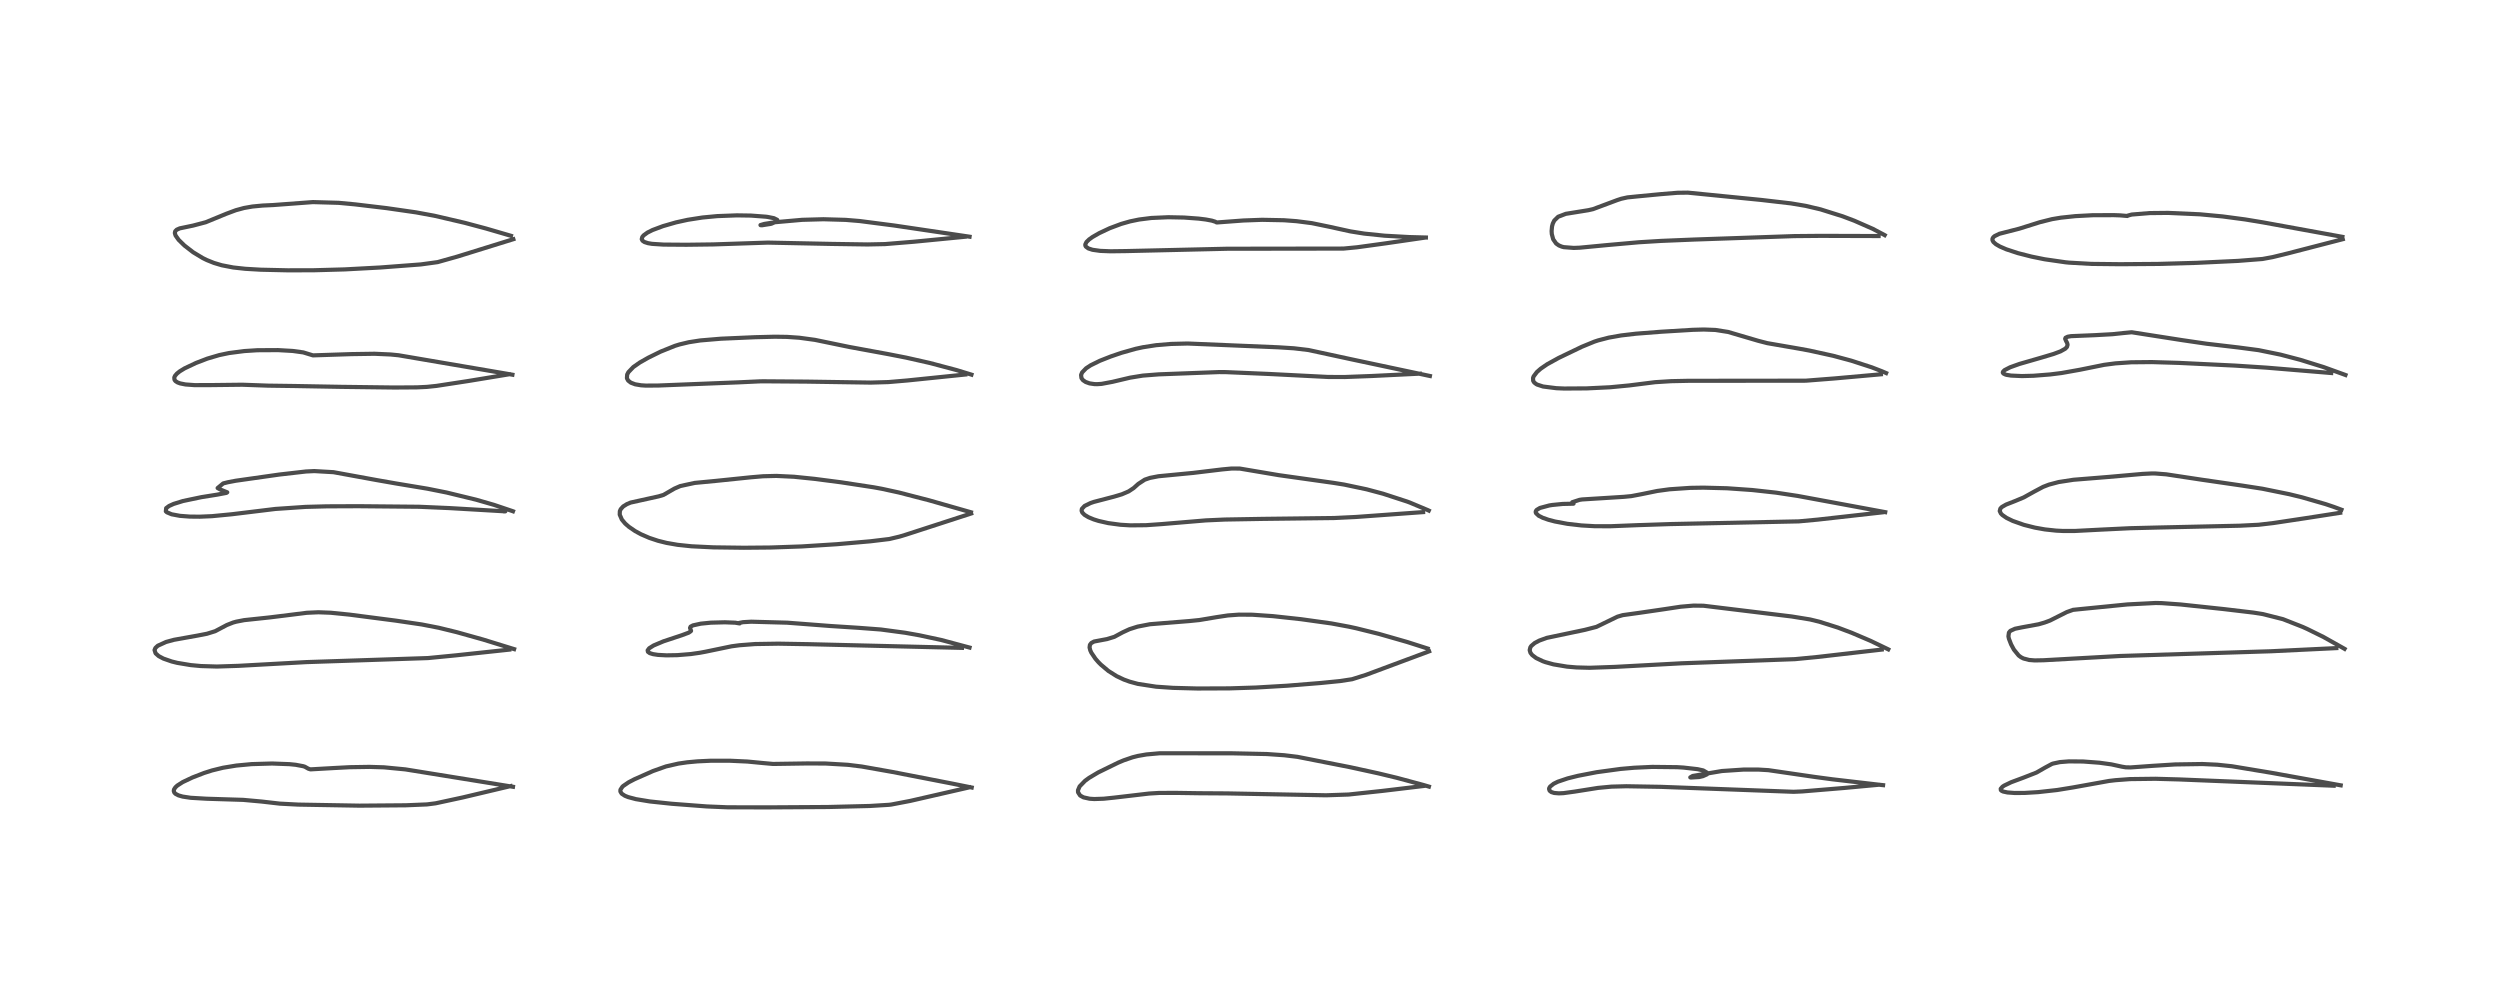 <?xml version="1.0" encoding="utf-8" standalone="no"?>
<!DOCTYPE svg PUBLIC "-//W3C//DTD SVG 1.1//EN"
  "http://www.w3.org/Graphics/SVG/1.1/DTD/svg11.dtd">
<!-- Created with matplotlib (https://matplotlib.org/) -->
<svg height="288pt" version="1.1" viewBox="0 0 720 288" width="720pt" xmlns="http://www.w3.org/2000/svg" xmlns:xlink="http://www.w3.org/1999/xlink">
 <defs>
  <style type="text/css">*{stroke-linecap:butt;stroke-linejoin:round;}</style>
 </defs>
 <g id="figure_1">
  <g id="patch_1">
   <path d="M 0 288 
L 720 288 
L 720 0 
L 0 0 
z
" style="fill:#ffffff;"/>
  </g>
  <g id="axes_1">
   <g id="line2d_1">
    <path clip-path="url(#p08a5157b0e)" d="M 147.74 226.593 
L 147.652 226.579 
L 116.748 221.585 
L 110.571 220.988 
L 106.396 220.861 
L 100.743 220.952 
L 96.185 221.192 
L 89.419 221.577 
L 88.827 221.399 
L 87.788 220.816 
L 87.333 220.669 
L 85.166 220.26 
L 83.388 220.08 
L 78.352 219.891 
L 72.465 220.066 
L 68.077 220.479 
L 64.231 221.11 
L 61.084 221.881 
L 58.777 222.616 
L 55.417 223.919 
L 52.603 225.252 
L 51.064 226.241 
L 50.513 226.751 
L 50.125 227.341 
L 50.04 227.783 
L 50.21 228.276 
L 50.563 228.631 
L 51.41 229.073 
L 52.6 229.416 
L 54.923 229.766 
L 59.505 230.034 
L 70.051 230.363 
L 75.364 230.845 
L 80.606 231.449 
L 85.912 231.725 
L 103.506 232.029 
L 116.905 231.922 
L 116.905 231.922 
L 122.968 231.671 
L 125.459 231.353 
L 133.185 229.683 
L 133.185 229.683 
L 147.057 226.393 
L 147.057 226.393 
" style="fill:none;stroke:#000000;stroke-linecap:square;stroke-opacity:0.7;stroke-width:1.2;"/>
   </g>
   <g id="line2d_2">
    <path clip-path="url(#p08a5157b0e)" d="M 148.063 186.946 
L 147.994 186.924 
L 139.11 184.184 
L 131.576 182.073 
L 126.371 180.799 
L 121.469 179.845 
L 113.999 178.746 
L 100.624 177.007 
L 95.225 176.468 
L 91.692 176.332 
L 88.365 176.482 
L 83.242 177.126 
L 77.623 177.821 
L 70.327 178.597 
L 68.032 179.043 
L 67.142 179.289 
L 65.331 180.002 
L 61.964 181.788 
L 59.601 182.521 
L 56.878 183.05 
L 50.109 184.265 
L 47.834 184.883 
L 45.442 185.972 
L 44.758 186.612 
L 44.509 187.212 
L 44.806 188.153 
L 45.699 188.952 
L 47.082 189.685 
L 49.479 190.514 
L 51.068 190.907 
L 54.938 191.552 
L 57.888 191.824 
L 62.465 191.962 
L 68.666 191.762 
L 88.205 190.686 
L 123.273 189.522 
L 131.341 188.736 
L 146.671 187.093 
L 146.671 187.093 
" style="fill:none;stroke:#000000;stroke-linecap:square;stroke-opacity:0.7;stroke-width:1.2;"/>
   </g>
   <g id="line2d_3">
    <path clip-path="url(#p08a5157b0e)" d="M 147.737 147.244 
L 147.737 147.244 
L 147.711 147.234 
L 142.281 145.403 
L 137.129 143.915 
L 128.612 141.844 
L 123.116 140.747 
L 114.138 139.255 
L 108.382 138.244 
L 96.041 135.988 
L 90.518 135.67 
L 88.117 135.787 
L 80.443 136.668 
L 67.856 138.459 
L 65.634 138.885 
L 64.281 139.222 
L 62.678 140.554 
L 63.386 140.951 
L 65.447 141.788 
L 65.209 141.951 
L 62.544 142.457 
L 57.996 143.182 
L 52.708 144.291 
L 50.006 145.127 
L 48.695 145.72 
L 47.854 146.346 
L 47.762 147.266 
L 48.065 147.543 
L 49.43 148.116 
L 51.827 148.563 
L 54.65 148.778 
L 57.512 148.807 
L 61.034 148.658 
L 66.752 148.106 
L 79.286 146.578 
L 87.995 145.984 
L 94.126 145.822 
L 103.214 145.784 
L 120.706 145.947 
L 129.558 146.335 
L 145.532 147.269 
L 145.528 147.269 
" style="fill:none;stroke:#000000;stroke-linecap:square;stroke-opacity:0.7;stroke-width:1.2;"/>
   </g>
   <g id="line2d_4">
    <path clip-path="url(#p08a5157b0e)" d="M 147.573 107.917 
L 145.892 107.624 
L 114.764 102.312 
L 112.477 102.089 
L 107.87 101.883 
L 101.198 101.986 
L 90.129 102.347 
L 87.339 101.493 
L 84.29 101.073 
L 80.065 100.831 
L 74.116 100.865 
L 70.336 101.108 
L 65.957 101.678 
L 63.141 102.267 
L 59.718 103.278 
L 56.431 104.54 
L 53.15 106.097 
L 51.759 106.949 
L 50.951 107.598 
L 50.404 108.241 
L 50.193 108.721 
L 50.251 109.373 
L 50.544 109.76 
L 51.127 110.139 
L 51.888 110.422 
L 53.418 110.725 
L 56.025 110.916 
L 60.906 110.905 
L 69.773 110.801 
L 77.249 111.067 
L 84.781 111.171 
L 98.269 111.412 
L 113.59 111.604 
L 120.062 111.561 
L 122.938 111.425 
L 125.702 111.137 
L 134.844 109.734 
L 146.542 107.809 
L 146.542 107.809 
" style="fill:none;stroke:#000000;stroke-linecap:square;stroke-opacity:0.7;stroke-width:1.2;"/>
   </g>
   <g id="line2d_5">
    <path clip-path="url(#p08a5157b0e)" d="M 147.158 67.91 
L 147.158 67.91 
L 139.94 65.803 
L 133.808 64.165 
L 125.123 62.141 
L 119.83 61.163 
L 111.343 59.941 
L 102.288 58.861 
L 97.544 58.414 
L 90.12 58.202 
L 78.665 59.053 
L 75.63 59.196 
L 72.696 59.477 
L 70.276 59.903 
L 67.912 60.545 
L 65.188 61.562 
L 59.241 64.007 
L 55.612 64.966 
L 51.768 65.768 
L 50.894 66.154 
L 50.455 66.605 
L 50.353 67.135 
L 50.57 67.835 
L 51.451 69.076 
L 53.108 70.703 
L 55.63 72.651 
L 58.42 74.336 
L 59.576 74.902 
L 61.621 75.726 
L 63.881 76.399 
L 67.181 77.035 
L 70.651 77.415 
L 75.088 77.674 
L 82.881 77.852 
L 90.375 77.833 
L 99.257 77.588 
L 109.547 77.037 
L 121.212 76.152 
L 126.046 75.489 
L 131.73 73.89 
L 147.847 68.885 
L 147.847 68.885 
" style="fill:none;stroke:#000000;stroke-linecap:square;stroke-opacity:0.7;stroke-width:1.2;"/>
   </g>
   <g id="line2d_6">
    <path clip-path="url(#p08a5157b0e)" d="M 279.851 226.808 
L 274.379 225.702 
L 256.928 222.308 
L 248.196 220.76 
L 244.144 220.263 
L 237.799 219.893 
L 232.377 219.87 
L 222.646 220.017 
L 219.729 219.755 
L 215.27 219.326 
L 210.204 219.09 
L 204.591 219.095 
L 200.904 219.268 
L 197.925 219.543 
L 195.398 219.909 
L 191.812 220.73 
L 188.058 222.061 
L 182.734 224.42 
L 181.036 225.305 
L 179.477 226.371 
L 179.25 226.583 
L 178.686 227.439 
L 178.664 227.946 
L 179.056 228.584 
L 179.975 229.185 
L 180.899 229.558 
L 183.116 230.15 
L 187.159 230.817 
L 193.459 231.484 
L 203.562 232.254 
L 209.538 232.502 
L 220.906 232.525 
L 238.421 232.417 
L 250.486 232.121 
L 256.045 231.785 
L 256.691 231.707 
L 262.096 230.672 
L 279.164 226.759 
L 279.164 226.759 
" style="fill:none;stroke:#000000;stroke-linecap:square;stroke-opacity:0.7;stroke-width:1.2;"/>
   </g>
   <g id="line2d_7">
    <path clip-path="url(#p08a5157b0e)" d="M 279.226 186.495 
L 271.038 184.307 
L 264.798 182.967 
L 260.702 182.236 
L 253.695 181.297 
L 247.31 180.814 
L 239.22 180.293 
L 226.751 179.335 
L 216.342 179.049 
L 214.009 179.184 
L 212.819 179.415 
L 212.769 179.485 
L 212.819 179.523 
L 213.02 179.548 
L 211.732 179.336 
L 208.759 179.22 
L 204.704 179.33 
L 201.824 179.615 
L 199.573 180.11 
L 198.887 180.477 
L 198.734 180.847 
L 199.025 181.676 
L 198.968 181.781 
L 198.358 182.204 
L 196.386 182.942 
L 191.072 184.704 
L 188.246 185.894 
L 186.963 186.705 
L 186.521 187.309 
L 186.609 187.729 
L 187.128 188.1 
L 188.083 188.394 
L 189.497 188.608 
L 191.926 188.739 
L 195.065 188.684 
L 198.978 188.363 
L 201.586 187.99 
L 203.103 187.709 
L 210.691 186.135 
L 212.943 185.832 
L 217.456 185.485 
L 224.163 185.376 
L 232.898 185.526 
L 277.043 186.589 
L 277.043 186.589 
" style="fill:none;stroke:#000000;stroke-linecap:square;stroke-opacity:0.7;stroke-width:1.2;"/>
   </g>
   <g id="line2d_8">
    <path clip-path="url(#p08a5157b0e)" d="M 279.623 147.528 
L 279.534 147.502 
L 267.588 144.093 
L 258.886 141.841 
L 253.967 140.771 
L 251.627 140.341 
L 242.185 138.898 
L 234.583 137.913 
L 228.665 137.305 
L 223.588 137.062 
L 219.744 137.161 
L 216.249 137.458 
L 206.175 138.497 
L 200.081 139.08 
L 195.932 139.978 
L 194.243 140.713 
L 191.087 142.536 
L 189.698 142.953 
L 181.603 144.742 
L 180.526 145.199 
L 179.483 145.853 
L 178.771 146.636 
L 178.516 147.213 
L 178.478 148.212 
L 179.095 149.636 
L 180.05 150.778 
L 181.097 151.702 
L 182.935 152.962 
L 184.62 153.878 
L 187.023 154.918 
L 189.515 155.745 
L 191.965 156.355 
L 195.166 156.912 
L 199.165 157.331 
L 205.454 157.637 
L 214.248 157.753 
L 221.945 157.682 
L 230.88 157.375 
L 241.003 156.734 
L 250.666 155.894 
L 256.138 155.234 
L 259.058 154.541 
L 260.91 153.982 
L 279.689 147.888 
L 279.689 147.888 
" style="fill:none;stroke:#000000;stroke-linecap:square;stroke-opacity:0.7;stroke-width:1.2;"/>
   </g>
   <g id="line2d_9">
    <path clip-path="url(#p08a5157b0e)" d="M 279.776 107.896 
L 279.652 107.856 
L 275.486 106.581 
L 267.815 104.544 
L 260.982 103.001 
L 255.782 101.982 
L 244.558 99.918 
L 234.697 97.881 
L 230.185 97.267 
L 226.657 97.026 
L 223.165 96.974 
L 217.435 97.117 
L 207.646 97.545 
L 201.665 98.048 
L 198.384 98.559 
L 195.692 99.201 
L 194.373 99.61 
L 190.251 101.273 
L 186.724 103.01 
L 184.267 104.402 
L 182.386 105.719 
L 180.98 107.188 
L 180.623 107.878 
L 180.551 108.93 
L 180.905 109.6 
L 181.687 110.212 
L 182.94 110.683 
L 184.629 110.965 
L 185.965 111.052 
L 189.621 111.029 
L 212.627 110.117 
L 218.772 109.832 
L 219.753 109.811 
L 232.261 109.904 
L 250.786 110.186 
L 255.849 110.038 
L 261.257 109.58 
L 278.004 107.861 
L 278.004 107.861 
" style="fill:none;stroke:#000000;stroke-linecap:square;stroke-opacity:0.7;stroke-width:1.2;"/>
   </g>
   <g id="line2d_10">
    <path clip-path="url(#p08a5157b0e)" d="M 279.234 68.169 
L 279.143 68.155 
L 257.487 64.942 
L 247.565 63.656 
L 243.55 63.324 
L 237.157 63.139 
L 231.009 63.311 
L 223.236 63.998 
L 220.124 64.49 
L 219.019 64.813 
L 219.036 64.852 
L 219.481 64.873 
L 221.905 64.491 
L 222.198 64.417 
L 223.798 63.707 
L 223.898 63.498 
L 223.834 63.312 
L 222.886 62.837 
L 221.101 62.479 
L 220.592 62.411 
L 216.253 62.084 
L 212.216 62.024 
L 206.557 62.238 
L 202.288 62.645 
L 198.031 63.309 
L 194.672 64.05 
L 190.944 65.125 
L 187.934 66.249 
L 186.483 66.973 
L 185.362 67.786 
L 184.978 68.256 
L 184.822 68.872 
L 185.045 69.322 
L 185.605 69.705 
L 186.628 70.035 
L 187.797 70.23 
L 191.098 70.442 
L 197.687 70.492 
L 205.384 70.394 
L 221.135 69.87 
L 239.537 70.248 
L 249.862 70.402 
L 254.895 70.297 
L 263.218 69.616 
L 277.841 68.194 
L 277.841 68.194 
" style="fill:none;stroke:#000000;stroke-linecap:square;stroke-opacity:0.7;stroke-width:1.2;"/>
   </g>
   <g id="line2d_11">
    <path clip-path="url(#p08a5157b0e)" d="M 411.525 226.539 
L 409.923 226.066 
L 402.268 224.006 
L 396.998 222.735 
L 388.854 220.957 
L 373.657 217.969 
L 369.849 217.509 
L 364.837 217.162 
L 354.933 216.954 
L 334.005 216.937 
L 330.157 217.284 
L 327.739 217.706 
L 326.182 218.098 
L 323.623 218.976 
L 322.07 219.629 
L 316.285 222.458 
L 313.659 224.023 
L 312.504 224.867 
L 310.931 226.485 
L 310.458 227.595 
L 310.471 228.175 
L 311.078 229.109 
L 312.049 229.642 
L 313.8 230.033 
L 315.131 230.122 
L 317.859 230.031 
L 320.842 229.722 
L 330.928 228.54 
L 333.83 228.366 
L 338.737 228.351 
L 345.321 228.449 
L 353.398 228.501 
L 381.91 229.042 
L 388.396 228.825 
L 398.141 227.778 
L 409.918 226.372 
L 409.918 226.372 
" style="fill:none;stroke:#000000;stroke-linecap:square;stroke-opacity:0.7;stroke-width:1.2;"/>
   </g>
   <g id="line2d_12">
    <path clip-path="url(#p08a5157b0e)" d="M 411.153 186.774 
L 411.153 186.774 
L 405.323 184.911 
L 397.153 182.568 
L 390.593 180.942 
L 388.527 180.493 
L 383.49 179.557 
L 374.713 178.33 
L 366.576 177.445 
L 360.678 177.039 
L 356.777 177.018 
L 353.641 177.246 
L 350.439 177.728 
L 345.437 178.568 
L 342.525 178.863 
L 331.181 179.777 
L 327.626 180.466 
L 325.276 181.215 
L 323.288 182.135 
L 320.926 183.41 
L 318.83 184.053 
L 315.09 184.759 
L 314.297 185.189 
L 313.899 185.712 
L 313.795 186.475 
L 313.998 187.301 
L 314.314 187.988 
L 315.478 189.706 
L 316.349 190.707 
L 317.013 191.38 
L 319.21 193.229 
L 321.603 194.739 
L 323.671 195.714 
L 325.345 196.321 
L 327.68 196.954 
L 332.95 197.766 
L 337.824 198.104 
L 344.845 198.288 
L 354.121 198.25 
L 361.692 198.01 
L 370.708 197.484 
L 380.388 196.698 
L 380.388 196.698 
L 385.943 196.145 
L 389.406 195.616 
L 393.402 194.357 
L 411.59 187.582 
L 411.59 187.582 
" style="fill:none;stroke:#000000;stroke-linecap:square;stroke-opacity:0.7;stroke-width:1.2;"/>
   </g>
   <g id="line2d_13">
    <path clip-path="url(#p08a5157b0e)" d="M 411.489 147.043 
L 411.246 146.927 
L 406.023 144.735 
L 405.274 144.457 
L 398.336 142.193 
L 393.606 140.928 
L 387.114 139.557 
L 384.091 139.073 
L 368.298 136.846 
L 357.075 134.949 
L 354.726 134.933 
L 351.984 135.189 
L 343.649 136.194 
L 333.635 137.16 
L 331.2 137.632 
L 329.69 138.146 
L 327.814 139.373 
L 326.499 140.556 
L 325.046 141.523 
L 323.106 142.354 
L 320.844 143.031 
L 315.043 144.546 
L 314.07 144.88 
L 312.371 145.71 
L 311.582 146.545 
L 311.495 147.082 
L 311.7 147.612 
L 312.352 148.279 
L 313.464 148.951 
L 314.975 149.581 
L 316.412 150.032 
L 319.194 150.66 
L 322.699 151.13 
L 325.507 151.3 
L 330.09 151.254 
L 334.565 150.939 
L 347.264 149.873 
L 352.744 149.627 
L 363.644 149.438 
L 384.21 149.191 
L 390.52 148.887 
L 409.85 147.487 
L 409.85 147.487 
" style="fill:none;stroke:#000000;stroke-linecap:square;stroke-opacity:0.7;stroke-width:1.2;"/>
   </g>
   <g id="line2d_14">
    <path clip-path="url(#p08a5157b0e)" d="M 411.813 108.285 
L 411.719 108.265 
L 389.441 103.533 
L 376.828 100.804 
L 372.637 100.308 
L 368.128 100.022 
L 342.042 98.932 
L 337.256 99.054 
L 332.979 99.411 
L 329.146 100.006 
L 327.066 100.46 
L 322.966 101.617 
L 319.903 102.664 
L 316.748 103.908 
L 314.079 105.222 
L 312.792 106.075 
L 311.65 107.261 
L 311.351 107.977 
L 311.456 108.889 
L 311.9 109.489 
L 312.671 110.013 
L 313.799 110.416 
L 315.188 110.62 
L 315.964 110.639 
L 317.255 110.556 
L 320.366 109.973 
L 325.473 108.766 
L 329.117 108.174 
L 333.703 107.814 
L 351.087 107.159 
L 353.026 107.17 
L 365.586 107.706 
L 382.502 108.566 
L 387.277 108.582 
L 395.091 108.287 
L 408.901 107.612 
L 408.901 107.612 
" style="fill:none;stroke:#000000;stroke-linecap:square;stroke-opacity:0.7;stroke-width:1.2;"/>
   </g>
   <g id="line2d_15">
    <path clip-path="url(#p08a5157b0e)" d="M 410.659 68.404 
L 405.788 68.273 
L 398.746 67.881 
L 392.892 67.275 
L 388.902 66.636 
L 384.451 65.66 
L 383.731 65.488 
L 377.8 64.265 
L 373.426 63.702 
L 369.783 63.43 
L 363.489 63.304 
L 358.087 63.502 
L 350.389 64.076 
L 350.02 63.86 
L 349.006 63.541 
L 347.266 63.215 
L 345.198 62.958 
L 341.016 62.652 
L 336.487 62.559 
L 331.581 62.776 
L 328.04 63.224 
L 325.477 63.754 
L 322.9 64.489 
L 319.6 65.725 
L 316.564 67.153 
L 314.629 68.267 
L 313.667 68.956 
L 312.906 69.698 
L 312.564 70.399 
L 312.582 70.733 
L 312.729 71.023 
L 313.44 71.548 
L 314.645 71.94 
L 316.859 72.253 
L 319.822 72.37 
L 324.288 72.312 
L 353.37 71.64 
L 386.927 71.591 
L 390.833 71.216 
L 398.899 70.106 
L 398.899 70.106 
L 410.218 68.458 
L 410.218 68.458 
" style="fill:none;stroke:#000000;stroke-linecap:square;stroke-opacity:0.7;stroke-width:1.2;"/>
   </g>
   <g id="line2d_16">
    <path clip-path="url(#p08a5157b0e)" d="M 542.329 226.124 
L 541.144 225.997 
L 527.749 224.441 
L 522.601 223.751 
L 509.289 221.806 
L 506.434 221.636 
L 502.184 221.634 
L 495.911 222.053 
L 487.508 223.476 
L 486.803 223.884 
L 486.887 223.936 
L 489.353 223.787 
L 490.453 223.529 
L 491.613 223.009 
L 491.806 222.63 
L 490.527 221.881 
L 488.892 221.522 
L 484.857 221.061 
L 483.014 220.947 
L 475.844 220.866 
L 470.632 221.109 
L 466.732 221.451 
L 459.842 222.391 
L 454.47 223.431 
L 451.482 224.177 
L 448.67 225.126 
L 447.453 225.725 
L 446.432 226.538 
L 446.18 226.956 
L 446.125 227.208 
L 446.281 227.72 
L 446.794 228.117 
L 447.612 228.373 
L 448.939 228.485 
L 450.281 228.423 
L 453.493 227.982 
L 460.232 226.916 
L 464.084 226.551 
L 468.385 226.437 
L 478.332 226.61 
L 516.55 228.037 
L 519.015 227.934 
L 531.044 226.937 
L 540.82 226.032 
L 540.82 226.032 
" style="fill:none;stroke:#000000;stroke-linecap:square;stroke-opacity:0.7;stroke-width:1.2;"/>
   </g>
   <g id="line2d_17">
    <path clip-path="url(#p08a5157b0e)" d="M 543.819 187.014 
L 543.747 186.977 
L 538.705 184.557 
L 533.278 182.24 
L 529.303 180.739 
L 523.954 179.049 
L 521.287 178.401 
L 516.004 177.544 
L 490.602 174.45 
L 487.715 174.416 
L 484.039 174.732 
L 479.163 175.468 
L 472.139 176.493 
L 467.341 177.161 
L 465.827 177.606 
L 459.772 180.54 
L 456.436 181.398 
L 445.479 183.706 
L 443.323 184.488 
L 441.993 185.192 
L 441.017 186.023 
L 440.737 186.437 
L 440.545 187.244 
L 440.769 188.001 
L 441.263 188.645 
L 442.391 189.504 
L 444.306 190.418 
L 445.078 190.695 
L 447.404 191.338 
L 451.299 191.989 
L 454.011 192.22 
L 457.784 192.322 
L 465.058 192.067 
L 484.229 191.033 
L 516.962 189.835 
L 523.434 189.206 
L 541.939 187.078 
L 541.939 187.078 
" style="fill:none;stroke:#000000;stroke-linecap:square;stroke-opacity:0.7;stroke-width:1.2;"/>
   </g>
   <g id="line2d_18">
    <path clip-path="url(#p08a5157b0e)" d="M 542.946 147.499 
L 542.838 147.478 
L 517.726 142.827 
L 511.511 141.884 
L 504.671 141.13 
L 497.397 140.619 
L 490.572 140.444 
L 486.757 140.507 
L 480.814 140.915 
L 477.287 141.397 
L 472.786 142.318 
L 469.811 142.882 
L 467.662 143.089 
L 455.638 143.841 
L 454.894 143.958 
L 452.808 144.636 
L 452.834 144.854 
L 453.182 145.045 
L 453.117 145.065 
L 450.052 145.135 
L 447.04 145.433 
L 446.192 145.569 
L 443.508 146.289 
L 442.582 146.841 
L 442.336 147.165 
L 442.271 147.464 
L 442.362 147.792 
L 443.139 148.532 
L 444.329 149.13 
L 445.96 149.7 
L 447.816 150.188 
L 451.412 150.861 
L 455.45 151.327 
L 459.252 151.543 
L 463.743 151.559 
L 471.993 151.23 
L 480.83 150.938 
L 518.051 150.155 
L 523.447 149.654 
L 541.996 147.572 
L 541.996 147.572 
" style="fill:none;stroke:#000000;stroke-linecap:square;stroke-opacity:0.7;stroke-width:1.2;"/>
   </g>
   <g id="line2d_19">
    <path clip-path="url(#p08a5157b0e)" d="M 543.205 107.444 
L 541.987 106.92 
L 539.072 105.793 
L 533.19 103.881 
L 527.943 102.467 
L 521.129 100.965 
L 518.224 100.431 
L 509.001 98.831 
L 506.384 98.157 
L 497.686 95.599 
L 494.034 95.026 
L 490.696 94.9 
L 487.486 94.991 
L 478.371 95.543 
L 471.138 96.106 
L 466.889 96.606 
L 463.32 97.237 
L 460.258 98.034 
L 459.171 98.392 
L 455.576 99.868 
L 448.889 103.085 
L 445.579 104.909 
L 443.716 106.19 
L 442.619 107.154 
L 441.689 108.39 
L 441.519 108.847 
L 441.546 109.665 
L 441.861 110.169 
L 442.444 110.62 
L 442.749 110.78 
L 444.402 111.315 
L 448.229 111.8 
L 450.48 111.897 
L 456.967 111.855 
L 463.687 111.532 
L 469.238 111.001 
L 476.679 110.065 
L 481.305 109.776 
L 486.142 109.675 
L 520.073 109.637 
L 528.421 108.984 
L 541.696 107.797 
L 541.696 107.797 
" style="fill:none;stroke:#000000;stroke-linecap:square;stroke-opacity:0.7;stroke-width:1.2;"/>
   </g>
   <g id="line2d_20">
    <path clip-path="url(#p08a5157b0e)" d="M 542.79 67.719 
L 542.744 67.692 
L 539.344 65.897 
L 534.033 63.564 
L 530.678 62.296 
L 524.301 60.293 
L 520.023 59.288 
L 515.82 58.578 
L 507.19 57.577 
L 486.107 55.481 
L 483.137 55.52 
L 478.426 55.903 
L 471.593 56.557 
L 468.697 56.851 
L 466.92 57.246 
L 465.759 57.626 
L 458.774 60.236 
L 457.432 60.539 
L 450.946 61.584 
L 448.756 62.421 
L 447.628 63.521 
L 447.203 64.39 
L 446.982 65.209 
L 446.862 66.548 
L 446.917 67.406 
L 447.317 68.906 
L 448.168 70.127 
L 448.966 70.691 
L 449.778 71.025 
L 450.376 71.18 
L 453.234 71.401 
L 454.978 71.333 
L 462.926 70.575 
L 472.005 69.769 
L 478.379 69.38 
L 487.986 68.985 
L 516.754 67.997 
L 524.326 67.927 
L 541.032 67.979 
L 541.032 67.979 
" style="fill:none;stroke:#000000;stroke-linecap:square;stroke-opacity:0.7;stroke-width:1.2;"/>
   </g>
   <g id="line2d_21">
    <path clip-path="url(#p08a5157b0e)" d="M 674.126 226.175 
L 674.074 226.166 
L 654.064 222.552 
L 642.77 220.677 
L 638.589 220.239 
L 634.286 220.039 
L 626.428 220.159 
L 620.045 220.557 
L 613.605 221.017 
L 612.211 220.985 
L 611.095 220.8 
L 608.082 220.141 
L 604.632 219.664 
L 599.947 219.312 
L 595.86 219.277 
L 593.261 219.482 
L 591.304 219.898 
L 590.94 220.022 
L 588.972 221.079 
L 586.516 222.489 
L 582.836 223.935 
L 579.208 225.286 
L 577.191 226.255 
L 576.717 226.574 
L 576.205 227.164 
L 576.241 227.539 
L 576.451 227.744 
L 576.915 227.964 
L 578.148 228.229 
L 580.211 228.38 
L 583.093 228.364 
L 586.982 228.132 
L 592.466 227.523 
L 597.008 226.783 
L 607.405 224.911 
L 609.251 224.694 
L 613.448 224.38 
L 620.737 224.288 
L 627.531 224.474 
L 672.105 226.286 
L 672.105 226.286 
" style="fill:none;stroke:#000000;stroke-linecap:square;stroke-opacity:0.7;stroke-width:1.2;"/>
   </g>
   <g id="line2d_22">
    <path clip-path="url(#p08a5157b0e)" d="M 675.234 186.867 
L 675.186 186.838 
L 669.127 183.432 
L 664.517 181.162 
L 663.188 180.559 
L 657.501 178.323 
L 651.75 176.866 
L 649.022 176.434 
L 640.525 175.423 
L 628.048 174.092 
L 622.593 173.698 
L 620.845 173.658 
L 612.69 174.076 
L 598.922 175.442 
L 597.029 175.638 
L 595.235 176.281 
L 590.405 178.714 
L 588.822 179.3 
L 587.1 179.795 
L 582.338 180.67 
L 580.328 181.078 
L 578.99 181.68 
L 578.572 182.173 
L 578.425 183.269 
L 578.565 183.945 
L 579.196 185.587 
L 580.005 187.094 
L 581.374 188.778 
L 582.063 189.29 
L 582.76 189.644 
L 584.379 190.071 
L 586.024 190.2 
L 588.561 190.151 
L 610.631 188.924 
L 654.055 187.561 
L 672.871 186.656 
L 672.871 186.656 
" style="fill:none;stroke:#000000;stroke-linecap:square;stroke-opacity:0.7;stroke-width:1.2;"/>
   </g>
   <g id="line2d_23">
    <path clip-path="url(#p08a5157b0e)" d="M 674.336 146.799 
L 672.155 145.989 
L 669.777 145.188 
L 662.992 143.231 
L 659.312 142.328 
L 651.582 140.754 
L 645.834 139.864 
L 633.868 138.122 
L 623.875 136.607 
L 620.767 136.366 
L 619.781 136.353 
L 617.078 136.486 
L 607.174 137.363 
L 597.139 138.175 
L 592.891 138.831 
L 590.072 139.576 
L 588.42 140.217 
L 585.894 141.559 
L 582.8 143.276 
L 580.243 144.339 
L 577.745 145.32 
L 576.529 146.021 
L 576.104 146.463 
L 575.922 147.177 
L 576.253 147.882 
L 576.672 148.317 
L 577.881 149.153 
L 579.665 150.022 
L 582.881 151.156 
L 586.063 151.961 
L 588.92 152.471 
L 592.175 152.821 
L 594.179 152.921 
L 597.531 152.919 
L 605.061 152.532 
L 613.5 152.125 
L 621.952 151.916 
L 645.079 151.404 
L 650.482 151.132 
L 654.762 150.631 
L 664.235 149.201 
L 664.235 149.201 
L 673.974 147.684 
L 673.974 147.684 
" style="fill:none;stroke:#000000;stroke-linecap:square;stroke-opacity:0.7;stroke-width:1.2;"/>
   </g>
   <g id="line2d_24">
    <path clip-path="url(#p08a5157b0e)" d="M 675.491 107.997 
L 675.375 107.952 
L 669.18 105.712 
L 662.478 103.627 
L 656.789 102.132 
L 650.48 100.842 
L 644.661 100.071 
L 635.501 98.995 
L 628.448 97.96 
L 613.926 95.688 
L 611.635 95.906 
L 608.38 96.249 
L 603.307 96.529 
L 596.472 96.81 
L 595.493 96.978 
L 594.881 97.277 
L 594.77 97.581 
L 595.05 98.244 
L 595.322 98.745 
L 595.466 99.276 
L 595.279 99.929 
L 594.788 100.432 
L 593.415 101.198 
L 591.44 101.938 
L 587.92 102.99 
L 581.588 104.819 
L 578.911 105.777 
L 577.298 106.611 
L 576.855 107.067 
L 576.809 107.314 
L 576.982 107.582 
L 577.599 107.877 
L 577.949 107.971 
L 579.198 108.168 
L 582.305 108.307 
L 585.654 108.218 
L 590.457 107.839 
L 593.722 107.43 
L 598.975 106.494 
L 606.003 105.072 
L 609.254 104.646 
L 613.787 104.338 
L 619.73 104.28 
L 627.528 104.511 
L 643.66 105.289 
L 652.807 105.886 
L 671.39 107.428 
L 671.39 107.428 
" style="fill:none;stroke:#000000;stroke-linecap:square;stroke-opacity:0.7;stroke-width:1.2;"/>
   </g>
   <g id="line2d_25">
    <path clip-path="url(#p08a5157b0e)" d="M 674.604 68.211 
L 674.42 68.177 
L 651.718 64.043 
L 646.601 63.197 
L 640.092 62.331 
L 633.57 61.72 
L 624.382 61.312 
L 619.075 61.369 
L 613.933 61.79 
L 612.747 62.108 
L 612.677 62.203 
L 610.581 62.025 
L 608.797 61.96 
L 602.662 61.983 
L 597.719 62.244 
L 593.513 62.693 
L 590.993 63.113 
L 587.49 63.99 
L 581.567 65.854 
L 575.823 67.328 
L 574.44 68.007 
L 574.061 68.343 
L 573.829 68.761 
L 573.826 69.172 
L 574.103 69.69 
L 574.817 70.327 
L 575.959 70.997 
L 577.811 71.8 
L 581.138 72.896 
L 585.089 73.905 
L 588.858 74.671 
L 594.878 75.538 
L 595.901 75.64 
L 602.268 76.001 
L 610.625 76.093 
L 621.47 76.012 
L 632.617 75.7 
L 644.546 75.136 
L 651.592 74.587 
L 654.51 74.049 
L 658.823 72.998 
L 674.717 68.885 
L 674.717 68.885 
" style="fill:none;stroke:#000000;stroke-linecap:square;stroke-opacity:0.7;stroke-width:1.2;"/>
   </g>
  </g>
 </g>
 <defs>
  <clipPath id="p08a5157b0e">
   <rect height="262.08" width="694.08" x="12.96" y="12.96"/>
  </clipPath>
 </defs>
</svg>
